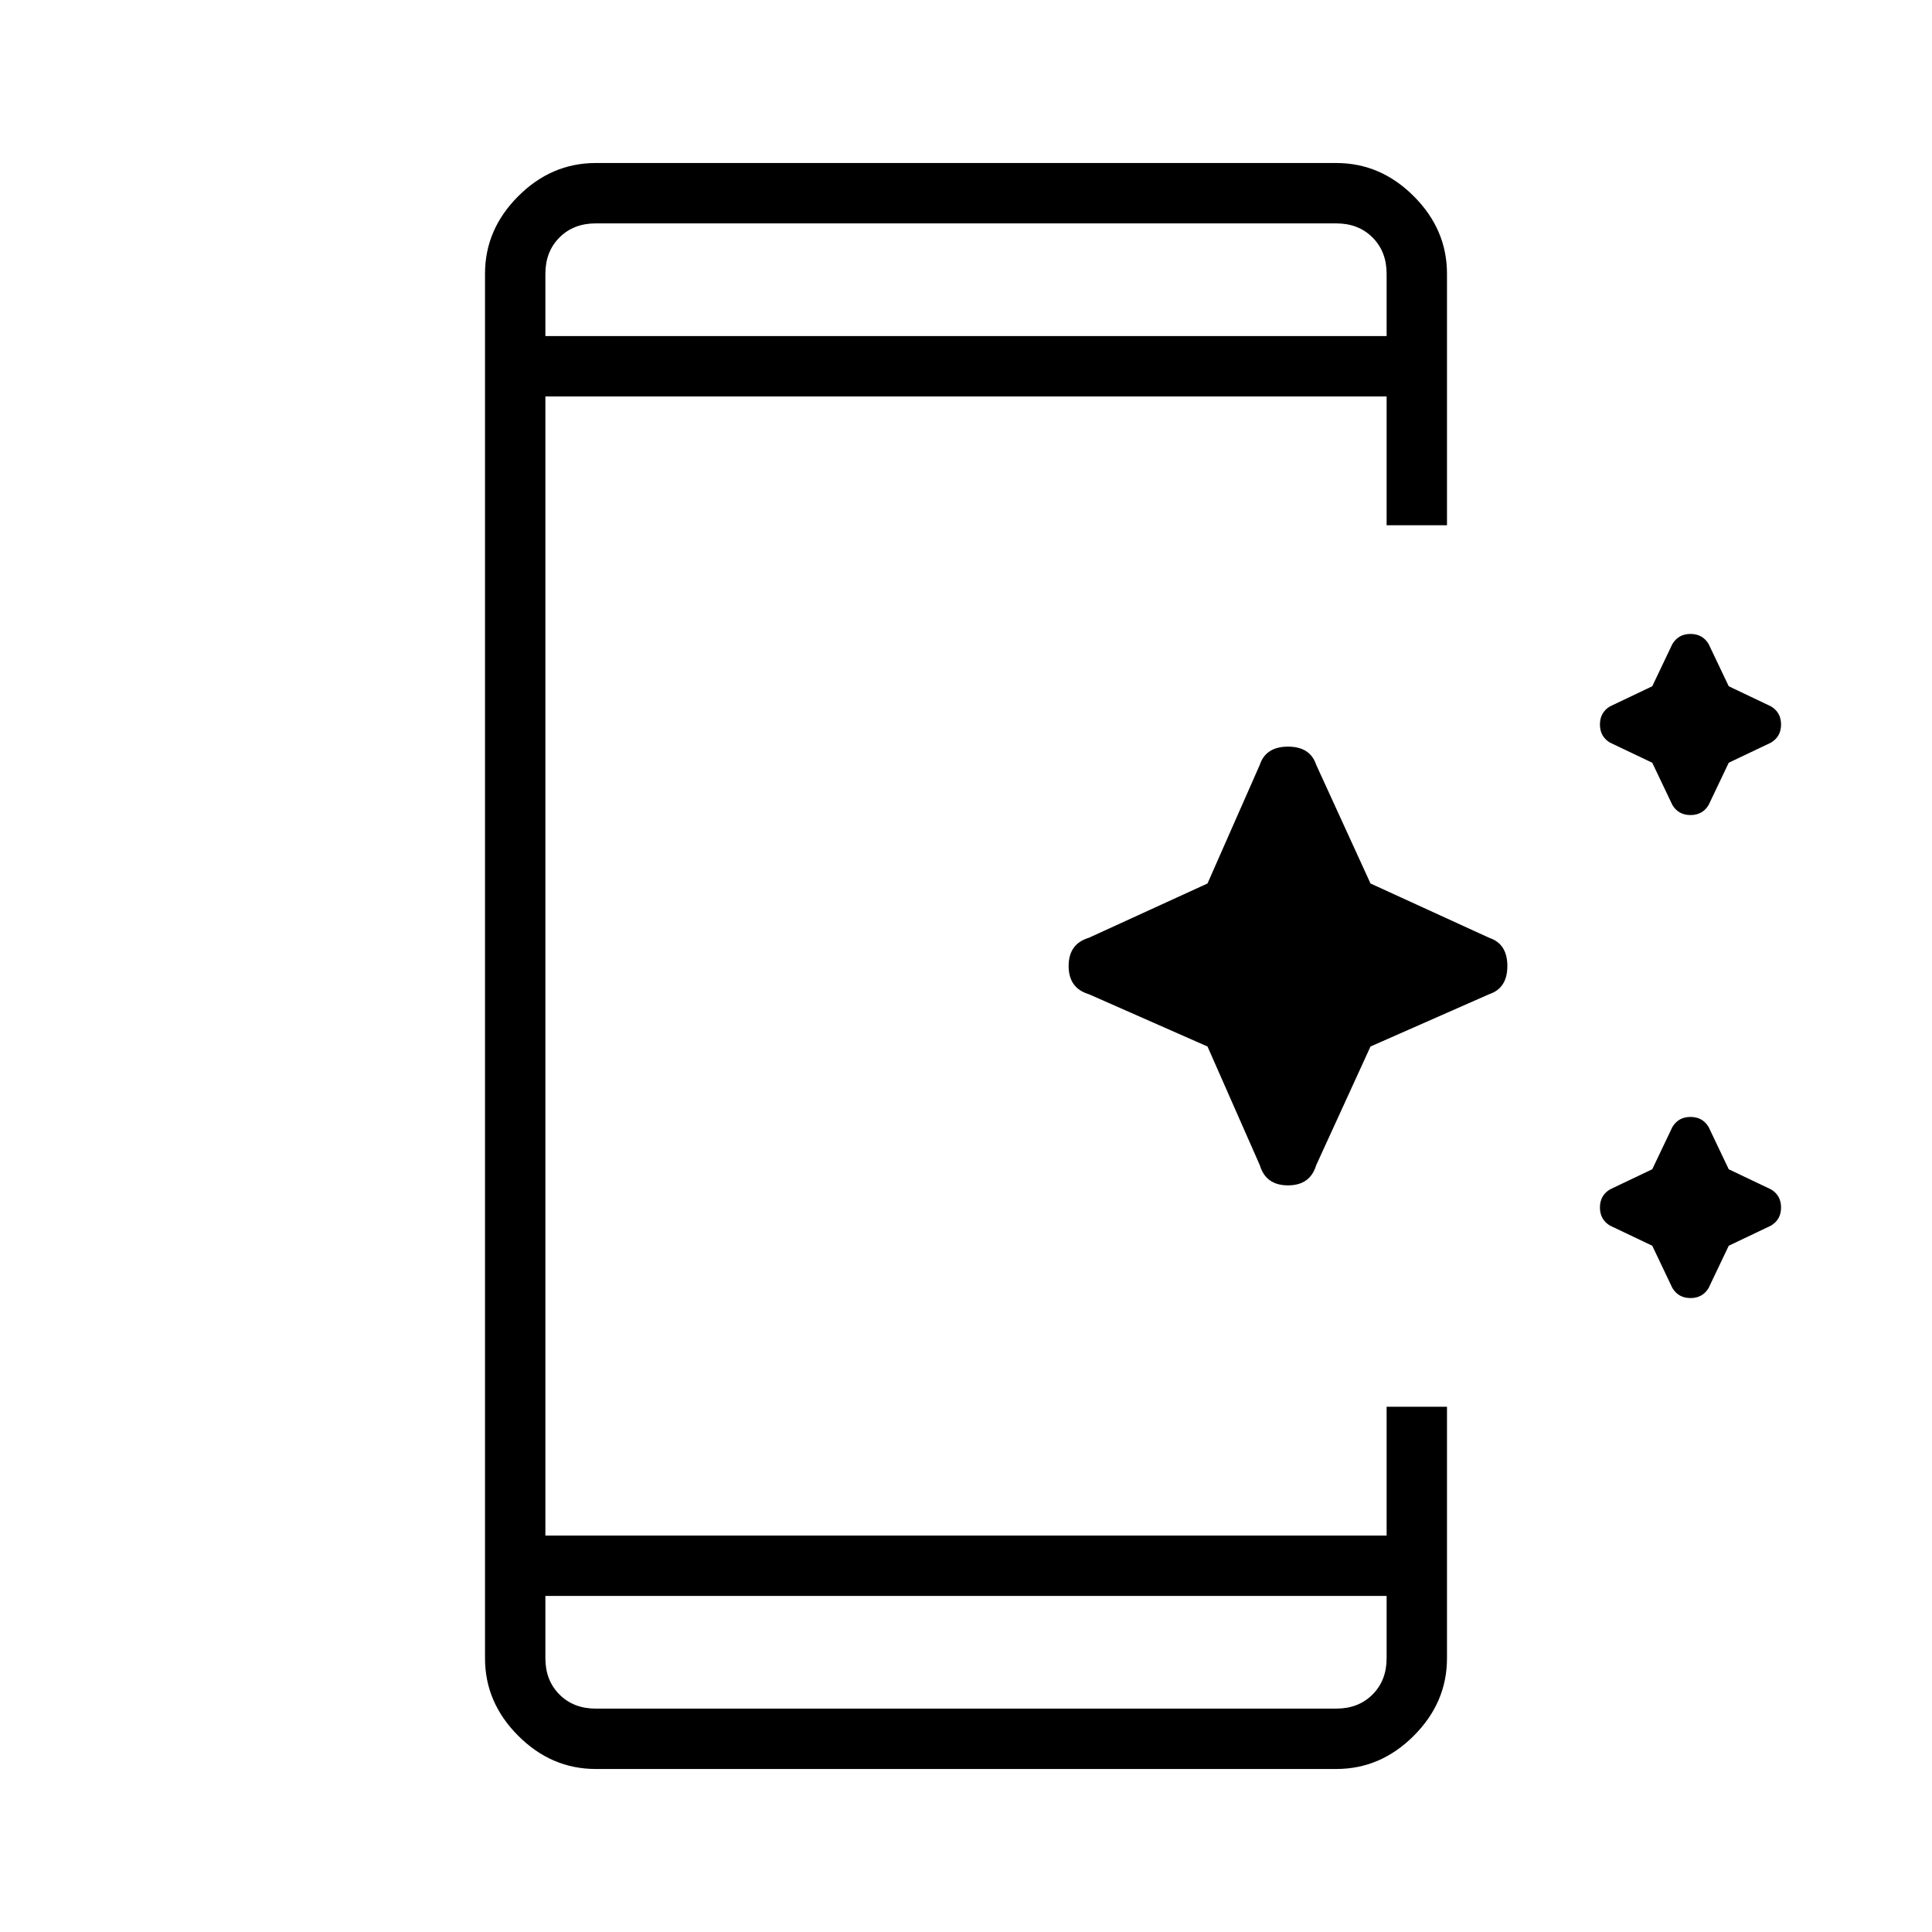 <svg xmlns="http://www.w3.org/2000/svg" height="48" width="48"><path d="M41.55 20 41.05 18.95 40 18.45Q39.75 18.3 39.75 18Q39.75 17.7 40 17.55L41.05 17.05L41.55 16Q41.7 15.75 42 15.75Q42.3 15.75 42.45 16L42.95 17.05L44 17.55Q44.25 17.7 44.25 18Q44.25 18.3 44 18.45L42.95 18.95L42.45 20Q42.3 20.25 42 20.25Q41.7 20.25 41.55 20ZM31.3 28.95 30 26 27.05 24.7Q26.55 24.55 26.55 24Q26.55 23.45 27.05 23.3L30 21.95L31.3 19Q31.45 18.55 32 18.55Q32.55 18.55 32.7 19L34.05 21.95L37 23.3Q37.45 23.45 37.45 24Q37.45 24.55 37 24.7L34.05 26L32.7 28.95Q32.55 29.45 32 29.45Q31.45 29.45 31.3 28.95ZM41.55 32 41.05 30.95 40 30.45Q39.75 30.3 39.75 30Q39.75 29.7 40 29.55L41.05 29.05L41.55 28Q41.7 27.75 42 27.75Q42.3 27.75 42.45 28L42.95 29.05L44 29.55Q44.25 29.7 44.25 30Q44.25 30.3 44 30.45L42.95 30.95L42.45 32Q42.3 32.25 42 32.25Q41.7 32.25 41.55 32ZM34.45 39.65H13.55V41.2Q13.55 41.75 13.9 42.1Q14.25 42.45 14.8 42.45H33.2Q33.75 42.45 34.1 42.1Q34.45 41.75 34.45 41.2ZM34.45 8.35V6.8Q34.45 6.25 34.1 5.9Q33.75 5.55 33.2 5.55H14.8Q14.25 5.55 13.9 5.9Q13.55 6.25 13.55 6.8V8.35ZM14.8 43.95Q13.7 43.95 12.875 43.125Q12.05 42.3 12.05 41.2V6.8Q12.05 5.7 12.875 4.875Q13.7 4.05 14.8 4.05H33.2Q34.3 4.05 35.125 4.875Q35.95 5.7 35.95 6.8V13.05H34.45V9.85H13.55V38.15H34.45V34.95H35.95V41.2Q35.95 42.3 35.125 43.125Q34.3 43.95 33.2 43.95ZM13.55 5.55Q13.55 5.55 13.55 5.9Q13.55 6.25 13.55 6.8V8.35V6.8Q13.55 6.25 13.55 5.9Q13.55 5.55 13.55 5.55ZM13.55 42.45Q13.55 42.45 13.55 42.1Q13.55 41.75 13.55 41.2V39.65V41.2Q13.55 41.75 13.55 42.1Q13.55 42.45 13.55 42.45Z"/></svg>